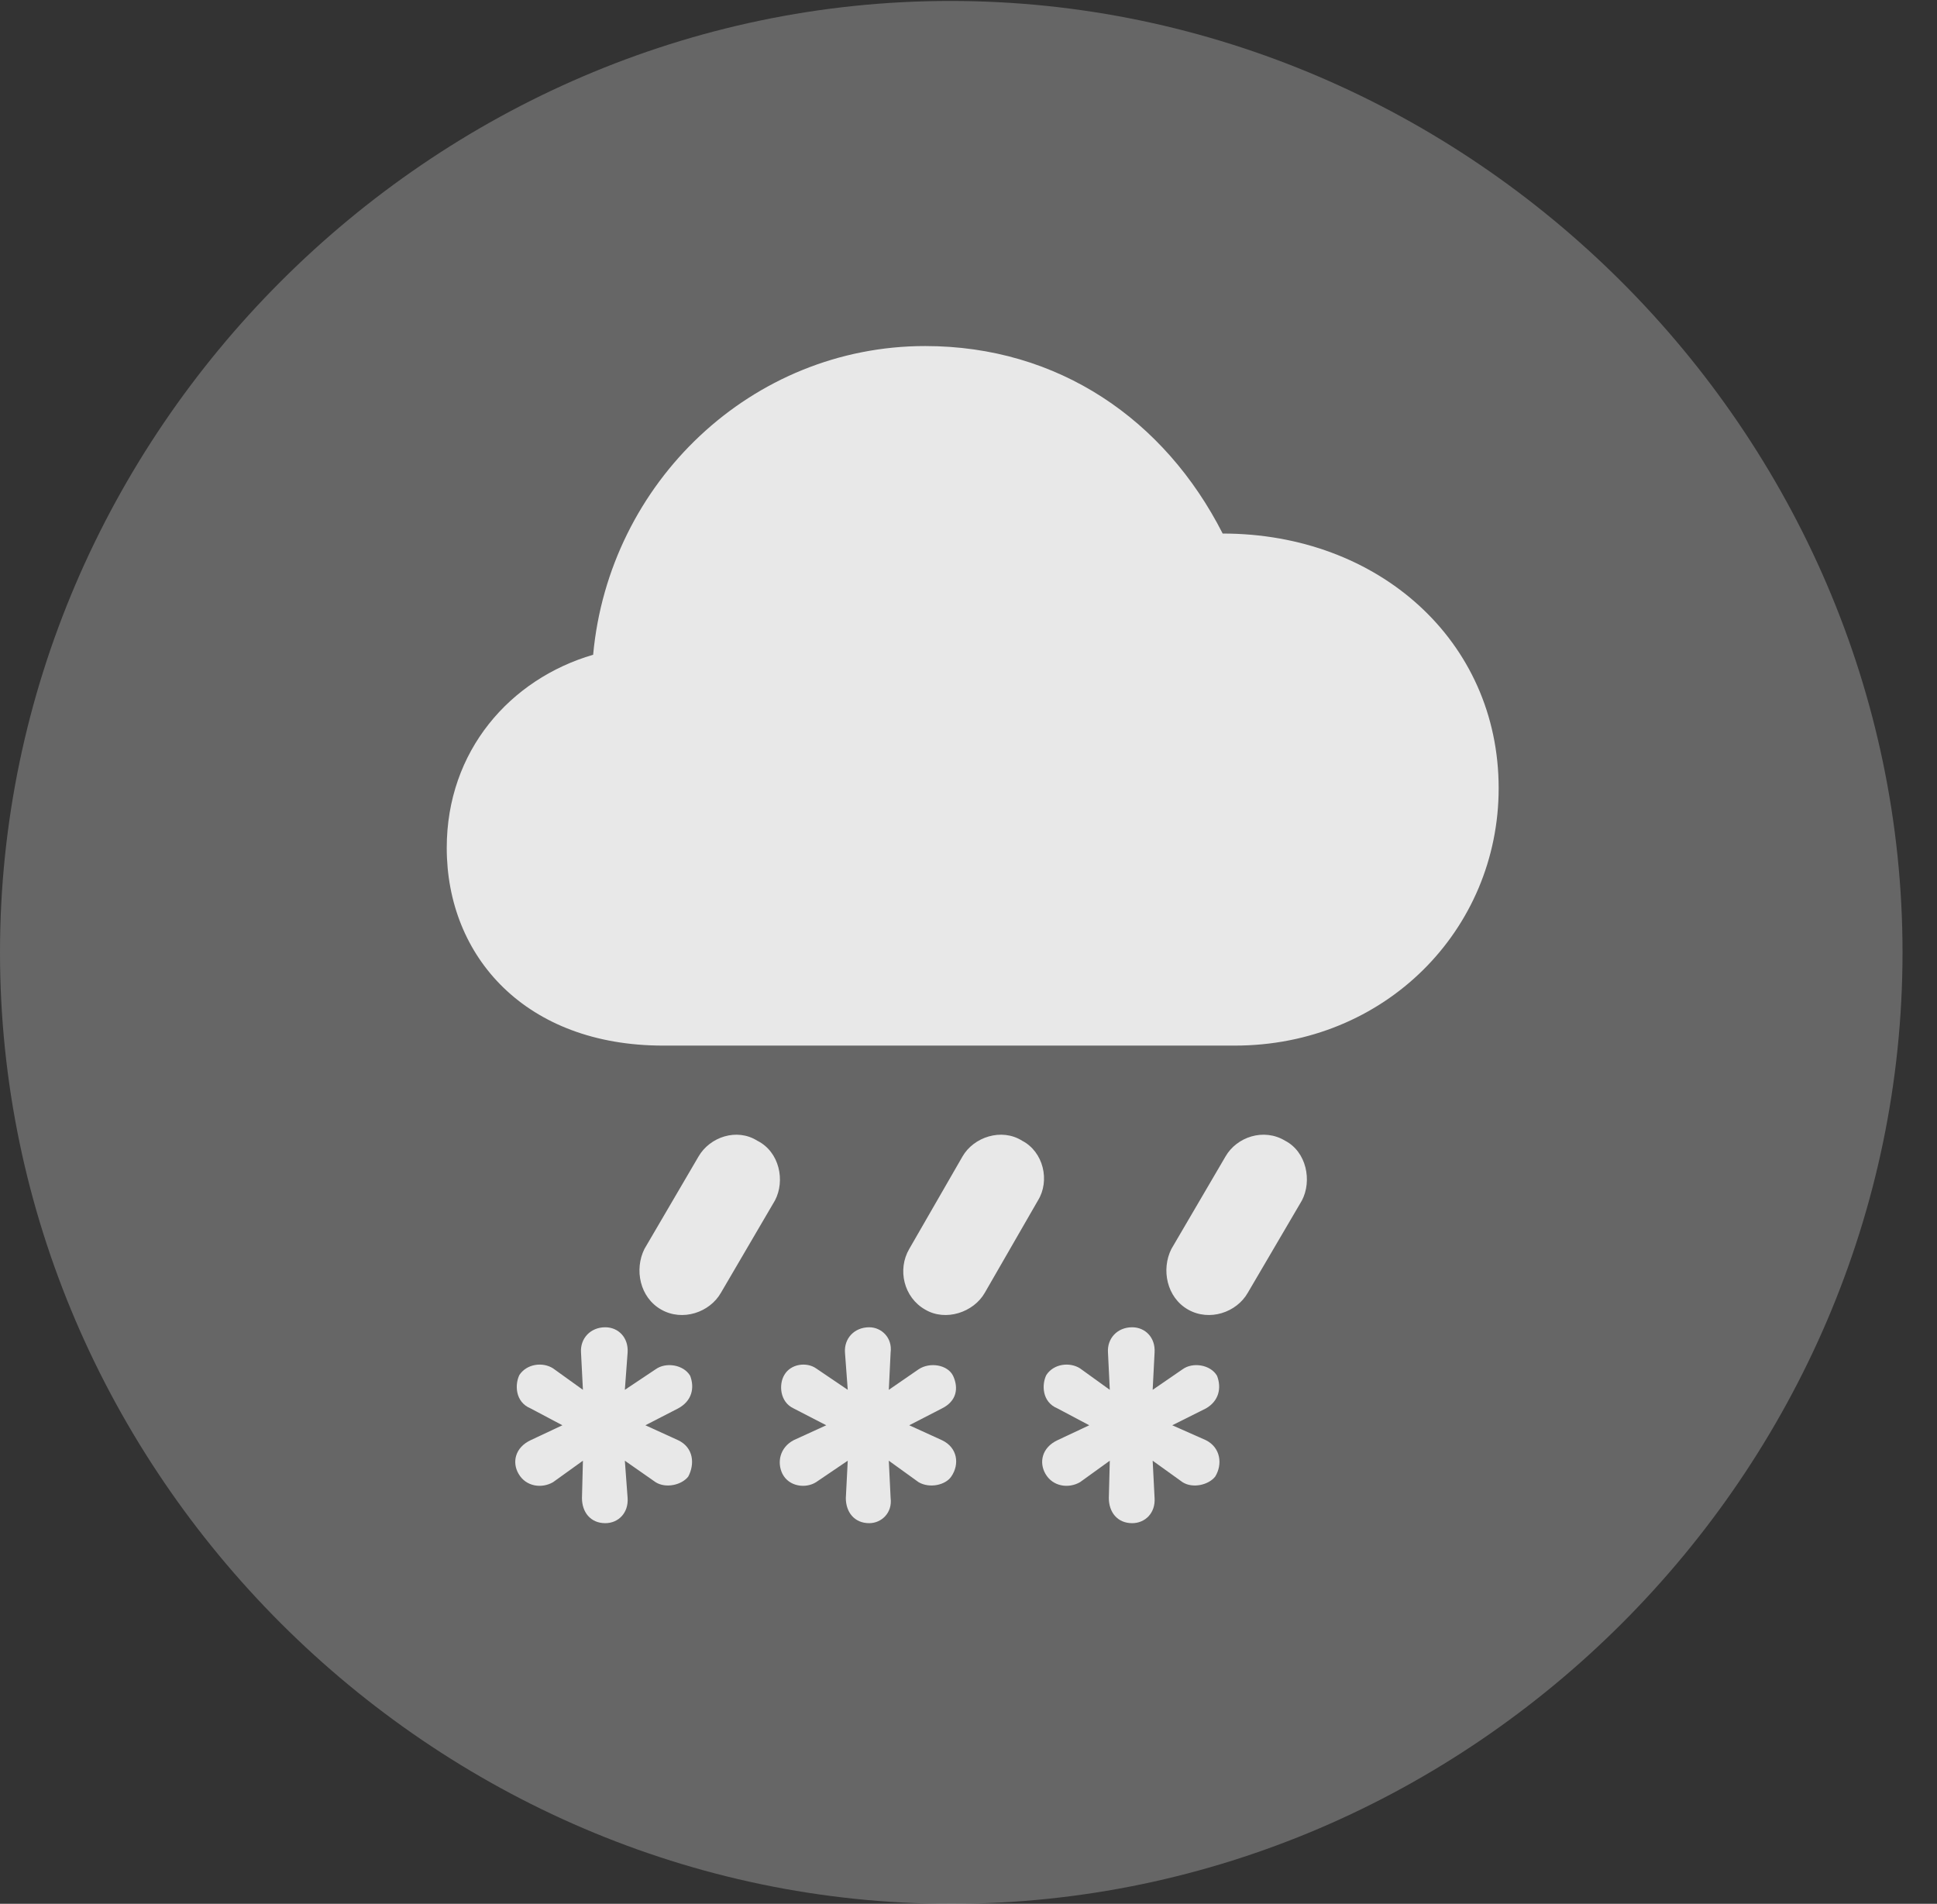 <?xml version="1.0" encoding="UTF-8"?>
<!--Generator: Apple Native CoreSVG 232.5-->
<!DOCTYPE svg
PUBLIC "-//W3C//DTD SVG 1.1//EN"
       "http://www.w3.org/Graphics/SVG/1.1/DTD/svg11.dtd">
<svg version="1.1" xmlns="http://www.w3.org/2000/svg" xmlns:xlink="http://www.w3.org/1999/xlink" width="20.283" height="19.932">
 <rect width="100%" height="100%" fill="#333333" stroke="none"/>
 <g>
  <rect height="19.932" opacity="0" width="20.283" x="0" y="0"/>
  <path d="M9.961 19.932C15.41 19.932 19.922 15.42 19.922 9.971C19.922 4.531 15.4 0.01 9.951 0.01C4.512 0.01 0 4.531 0 9.971C0 15.42 4.521 19.932 9.961 19.932Z" fill="#ffffff" fill-opacity="0.25"/>
  <path d="M6.943 10.947C5.508 10.947 4.678 10.02 4.678 8.877C4.678 7.861 5.342 7.109 6.211 6.855C6.377 5.049 7.871 3.623 9.688 3.623C11.084 3.623 12.197 4.395 12.803 5.586C14.434 5.586 15.693 6.709 15.693 8.252C15.693 9.736 14.502 10.947 12.93 10.947ZM7.549 13.535C7.432 13.74 7.148 13.838 6.924 13.711C6.699 13.584 6.641 13.291 6.748 13.076L7.314 12.109C7.432 11.904 7.715 11.807 7.93 11.943C8.164 12.06 8.223 12.363 8.115 12.568ZM10.312 13.535C10.195 13.74 9.902 13.838 9.688 13.711C9.463 13.584 9.395 13.291 9.521 13.076L10.078 12.109C10.195 11.904 10.488 11.807 10.703 11.943C10.928 12.06 10.996 12.363 10.869 12.568ZM13.066 13.535C12.949 13.74 12.666 13.838 12.441 13.711C12.217 13.584 12.158 13.291 12.266 13.076L12.832 12.109C12.949 11.904 13.232 11.807 13.457 11.943C13.682 12.06 13.74 12.363 13.633 12.568ZM6.338 15.947C6.182 15.947 6.094 15.83 6.094 15.684L6.104 15.293L5.791 15.518C5.674 15.586 5.508 15.566 5.43 15.43C5.361 15.312 5.391 15.156 5.557 15.078L5.889 14.922L5.557 14.746C5.391 14.678 5.391 14.492 5.439 14.395C5.518 14.277 5.684 14.258 5.791 14.326L6.104 14.551L6.084 14.16C6.074 14.014 6.182 13.896 6.338 13.896C6.475 13.896 6.582 14.004 6.572 14.16L6.543 14.551L6.865 14.336C6.973 14.258 7.158 14.287 7.227 14.404C7.275 14.531 7.246 14.668 7.1 14.746L6.758 14.922L7.1 15.078C7.266 15.156 7.275 15.332 7.207 15.459C7.139 15.547 6.973 15.586 6.865 15.518L6.543 15.293L6.572 15.684C6.582 15.84 6.475 15.947 6.338 15.947ZM9.102 15.947C8.945 15.947 8.857 15.83 8.857 15.684L8.877 15.293L8.545 15.518C8.438 15.586 8.262 15.566 8.193 15.43C8.135 15.312 8.164 15.156 8.311 15.078L8.652 14.922L8.311 14.746C8.164 14.678 8.154 14.492 8.213 14.395C8.281 14.277 8.447 14.258 8.545 14.326L8.877 14.551L8.848 14.16C8.838 14.014 8.945 13.896 9.102 13.896C9.229 13.896 9.346 14.004 9.326 14.16L9.307 14.551L9.619 14.336C9.736 14.258 9.922 14.287 9.98 14.404C10.039 14.531 10.02 14.668 9.863 14.746L9.521 14.922L9.863 15.078C10.029 15.156 10.049 15.332 9.961 15.459C9.902 15.547 9.736 15.586 9.619 15.518L9.307 15.293L9.326 15.684C9.346 15.84 9.229 15.947 9.102 15.947ZM11.855 15.947C11.699 15.947 11.611 15.83 11.611 15.684L11.621 15.293L11.309 15.518C11.191 15.586 11.025 15.566 10.947 15.43C10.879 15.312 10.908 15.156 11.074 15.078L11.406 14.922L11.074 14.746C10.908 14.678 10.908 14.492 10.957 14.395C11.035 14.277 11.201 14.258 11.309 14.326L11.621 14.551L11.602 14.16C11.592 14.014 11.699 13.896 11.855 13.896C11.992 13.896 12.1 14.004 12.09 14.16L12.07 14.551L12.383 14.336C12.49 14.258 12.676 14.287 12.744 14.404C12.793 14.531 12.764 14.668 12.627 14.746L12.275 14.922L12.627 15.078C12.783 15.156 12.803 15.332 12.725 15.459C12.656 15.547 12.49 15.586 12.383 15.518L12.07 15.293L12.09 15.684C12.1 15.84 11.992 15.947 11.855 15.947Z" fill="#ffffff" fill-opacity="0.85"/>
 </g>
</svg>
